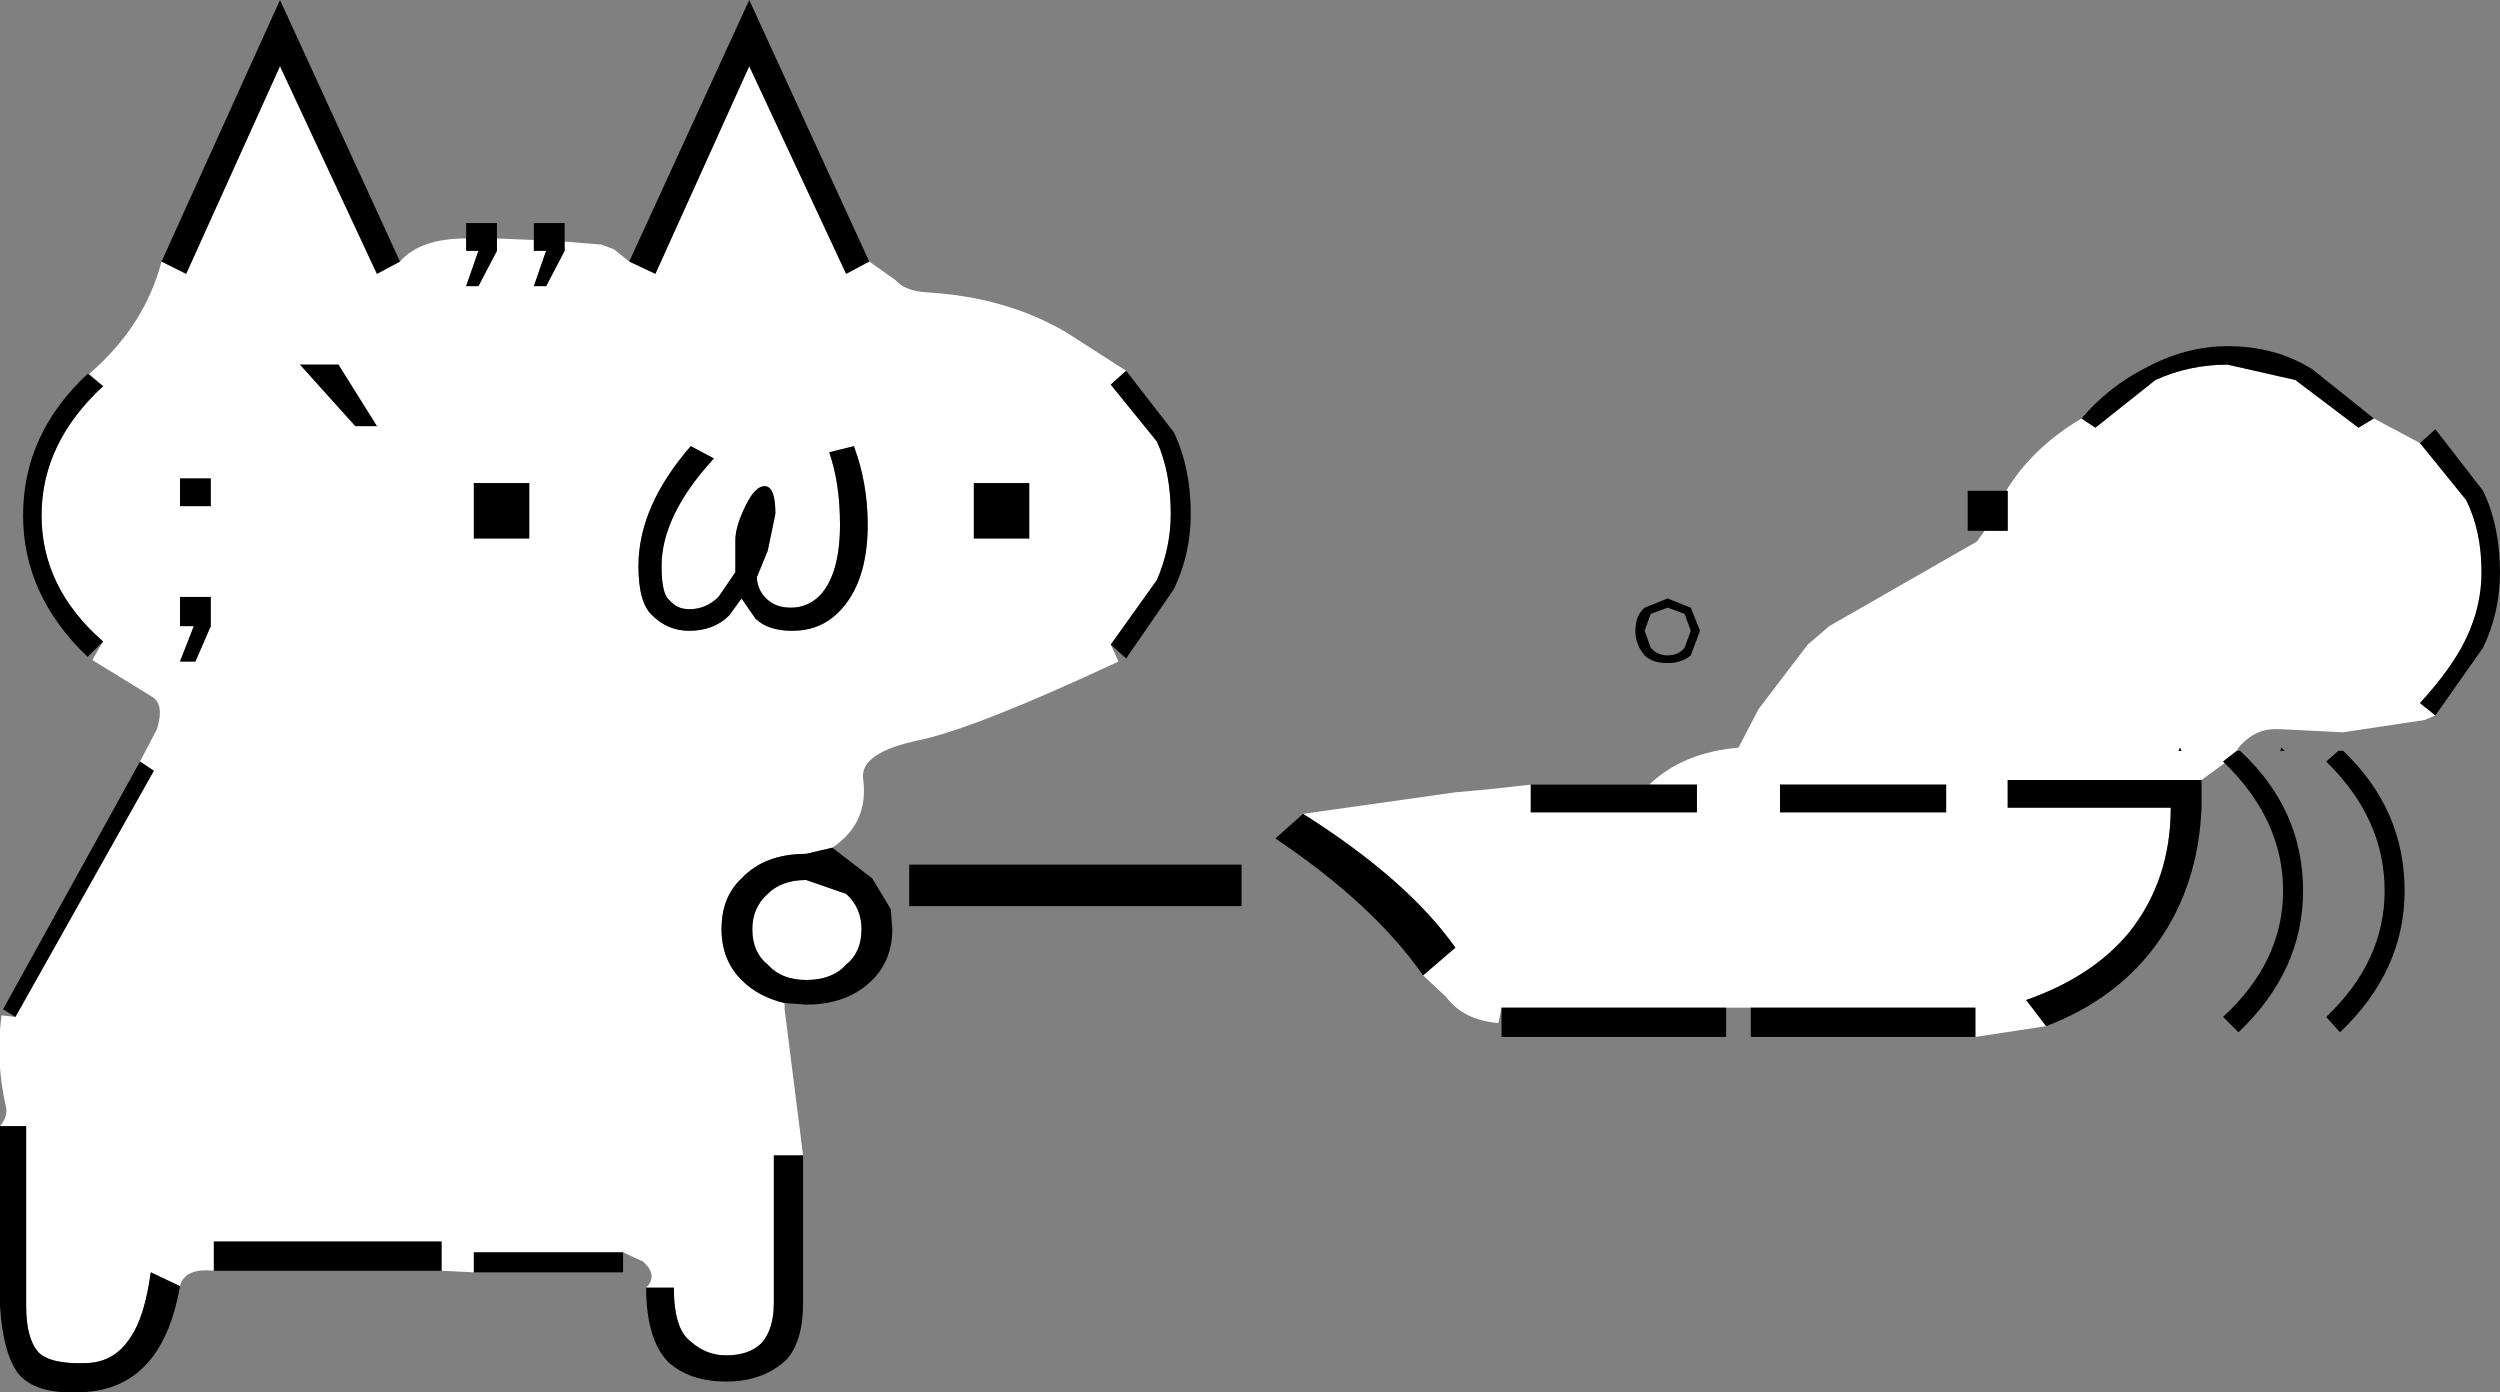 <svg xmlns:xlink="http://www.w3.org/1999/xlink" height="45.25px" width="81.25px" xmlns="http://www.w3.org/2000/svg">
  <rect width="100%" height="100%" fill="#808080" stroke="none"/>
  <g transform="matrix(1.0, 0.0, 0.0, 1.0, 14.7, 45.25)">
    <path d="M0.45 -37.5 L0.45 -37.1 0.85 -37.1 0.45 -35.95 0.85 -35.95 1.45 -37.1 1.45 -37.5 2.65 -37.45 2.65 -37.1 3.05 -37.1 2.65 -35.95 3.05 -35.95 3.65 -37.1 3.65 -37.4 4.85 -37.3 5.25 -37.15 5.75 -36.75 6.6 -36.35 9.65 -43.1 12.8 -36.35 13.55 -36.75 14.4 -36.15 Q14.7 -35.8 15.4 -35.75 18.0 -35.6 19.95 -34.45 L21.9 -33.2 21.4 -32.75 22.9 -30.9 Q23.35 -29.9 23.35 -28.55 23.35 -27.45 22.9 -26.4 L21.4 -24.3 21.65 -23.75 Q17.05 -21.6 15.2 -21.2 13.25 -20.8 13.35 -19.95 13.55 -18.5 12.35 -17.7 L11.5 -17.5 Q10.15 -17.5 9.4 -16.7 8.75 -16.1 8.75 -15.05 8.75 -14.05 9.4 -13.4 9.95 -12.85 10.8 -12.65 L10.8 -12.45 11.4 -7.7 10.45 -7.7 10.45 -2.9 Q10.45 -2.05 10.05 -1.6 9.65 -1.2 8.9 -1.2 8.25 -1.2 7.75 -1.65 7.2 -2.05 7.2 -3.4 L6.3 -3.4 Q6.7 -3.8 6.2 -4.25 L5.55 -4.55 0.7 -4.55 0.7 -3.9 -0.35 -3.95 -0.35 -4.9 -7.75 -4.9 -7.75 -3.95 Q-8.7 -4.05 -8.85 -3.45 L-9.8 -3.9 Q-10.0 -2.45 -10.45 -1.8 -10.95 -1.0 -11.85 -0.95 -13.05 -0.9 -13.45 -1.3 -13.85 -1.75 -13.85 -2.8 L-13.85 -8.65 -14.7 -8.65 Q-14.45 -8.95 -14.5 -9.25 -14.85 -10.75 -14.65 -12.25 L-14.2 -12.2 -9.7 -20.2 -10.15 -20.5 -9.6 -21.55 Q-9.35 -22.35 -9.75 -22.6 L-11.7 -23.8 -11.35 -24.4 Q-13.35 -26.15 -13.35 -28.5 -13.35 -30.85 -11.35 -32.7 L-11.8 -33.1 Q-10.0 -34.65 -9.45 -36.75 L-8.65 -36.35 -5.6 -43.1 -2.45 -36.35 -1.7 -36.75 Q-1.05 -37.5 0.45 -37.5 M-3.7 -33.4 L-4.95 -33.4 -3.15 -31.4 -2.45 -31.4 -3.7 -33.4 M-8.85 -25.85 L-8.85 -24.9 -8.4 -24.9 -8.85 -23.75 -8.35 -23.75 -7.85 -24.9 -7.85 -25.85 -8.85 -25.85 M-7.85 -28.8 L-7.85 -29.7 -8.85 -29.7 -8.85 -28.8 -7.85 -28.8 M12.6 -28.2 Q12.6 -26.6 11.95 -25.9 11.55 -25.5 11.0 -25.5 10.5 -25.5 10.2 -25.8 9.9 -26.1 9.9 -26.5 L10.25 -27.35 10.5 -28.55 Q10.5 -29.45 10.15 -29.45 9.85 -29.45 9.55 -28.85 9.2 -28.15 9.2 -27.7 L9.2 -26.65 8.65 -25.85 Q8.25 -25.45 7.7 -25.45 7.3 -25.45 7.05 -25.75 6.8 -25.95 6.8 -26.85 6.8 -28.5 8.5 -30.35 L7.75 -30.75 Q6.05 -28.8 6.05 -26.85 6.05 -25.65 6.5 -25.25 7.0 -24.75 7.7 -24.75 8.5 -24.75 9.0 -25.25 L9.4 -25.8 9.85 -25.15 Q10.25 -24.75 11.05 -24.75 11.95 -24.75 12.55 -25.35 13.5 -26.3 13.5 -28.2 13.5 -29.55 13.05 -30.75 L12.25 -30.55 Q12.6 -29.55 12.6 -28.2 M18.75 -27.75 L18.75 -29.55 16.95 -29.55 16.95 -27.75 18.75 -27.75 M10.25 -16.2 Q10.7 -16.65 11.5 -16.65 L12.8 -16.2 Q13.3 -15.75 13.3 -15.05 13.3 -14.3 12.8 -13.9 12.35 -13.4 11.5 -13.4 10.7 -13.4 10.25 -13.9 9.75 -14.3 9.75 -15.05 9.75 -15.75 10.25 -16.2 M2.5 -27.75 L2.5 -29.55 0.7 -29.55 0.7 -27.75 2.5 -27.75 M52.95 -31.65 L53.4 -31.35 55.35 -32.9 Q56.45 -33.4 57.7 -33.4 L59.9 -32.9 61.95 -31.35 62.45 -31.65 63.95 -30.85 65.45 -29.0 Q65.95 -28.0 65.95 -26.65 65.95 -25.55 65.45 -24.5 65.0 -23.55 63.95 -22.4 L64.45 -22.0 64.1 -21.85 61.45 -21.45 59.45 -21.55 59.35 -21.55 Q58.6 -21.6 58.05 -20.95 L58.0 -20.85 57.55 -20.5 57.6 -20.45 56.85 -19.9 50.55 -19.9 50.55 -19.0 55.85 -19.0 Q55.85 -16.65 54.5 -14.95 53.3 -13.5 51.15 -12.75 L51.8 -11.9 49.5 -11.55 49.5 -12.5 42.2 -12.5 41.4 -12.5 34.1 -12.5 34.0 -12.0 Q32.85 -12.1 32.3 -12.85 L31.55 -13.55 32.6 -14.45 Q31.05 -16.65 27.65 -18.8 L32.6 -19.5 33.7 -19.6 35.05 -19.75 35.05 -18.85 40.45 -18.85 40.45 -19.75 38.9 -19.75 Q40.0 -20.8 41.8 -20.95 L42.45 -22.2 44.05 -24.3 44.75 -24.9 49.2 -27.45 49.55 -27.65 49.8 -28.0 50.55 -28.0 50.55 -29.3 50.5 -29.3 Q51.35 -30.7 52.95 -31.65 M43.15 -19.75 L43.15 -18.85 48.55 -18.85 48.55 -19.75 43.15 -19.75 M56.15 -20.95 L56.1 -20.85 56.2 -20.85 56.15 -20.95" fill="#ffffff" fill-rule="evenodd" stroke="none"/>
    <path d="M1.45 -37.5 L1.45 -37.1 0.85 -35.95 0.45 -35.95 0.85 -37.1 0.45 -37.1 0.45 -37.5 0.45 -38.0 1.45 -38.0 1.45 -37.5 M-1.7 -36.75 L-2.45 -36.35 -5.6 -43.1 -8.65 -36.35 -9.45 -36.75 -5.6 -45.25 -1.7 -36.75 M-11.35 -32.7 Q-13.35 -30.85 -13.35 -28.5 -13.35 -26.15 -11.35 -24.4 L-11.85 -23.9 Q-13.95 -25.9 -13.95 -28.5 -13.95 -31.15 -11.85 -33.1 L-11.35 -32.7 M-10.15 -20.5 L-9.7 -20.2 -14.2 -12.2 -14.6 -12.45 -10.15 -20.5 M-14.7 -8.65 L-13.85 -8.65 -13.85 -2.8 Q-13.85 -1.75 -13.45 -1.3 -13.05 -0.9 -11.85 -0.95 -10.95 -1.0 -10.45 -1.8 -10.0 -2.45 -9.8 -3.9 L-8.85 -3.45 Q-9.45 0.0 -12.2 0.0 -13.55 0.05 -14.1 -0.6 -14.6 -1.25 -14.7 -2.8 L-14.7 -8.65 M-7.75 -3.95 L-7.75 -4.9 -0.35 -4.9 -0.35 -3.95 -7.75 -3.95 M0.7 -3.9 L0.7 -4.55 5.55 -4.55 5.55 -3.9 0.7 -3.9 M6.3 -3.4 L7.2 -3.4 Q7.2 -2.05 7.75 -1.65 8.25 -1.2 8.9 -1.2 9.65 -1.2 10.05 -1.6 10.45 -2.05 10.45 -2.9 L10.45 -7.7 11.4 -7.7 11.4 -2.9 Q11.4 -1.65 10.85 -1.05 10.1 -0.35 8.9 -0.35 7.7 -0.35 7.0 -1.0 6.3 -1.75 6.3 -3.4 M10.8 -12.65 Q9.95 -12.85 9.4 -13.4 8.75 -14.05 8.75 -15.05 8.75 -16.1 9.4 -16.7 10.15 -17.5 11.5 -17.5 L12.35 -17.7 13.65 -16.7 14.25 -15.7 14.3 -15.05 Q14.3 -14.05 13.65 -13.4 12.85 -12.6 11.5 -12.6 L10.8 -12.65 M21.4 -24.3 L22.9 -26.4 Q23.35 -27.45 23.35 -28.55 23.35 -29.9 22.9 -30.9 L21.4 -32.75 21.9 -33.2 23.45 -31.2 Q24.0 -30.05 24.0 -28.55 24.0 -27.25 23.45 -26.1 L21.9 -23.85 21.4 -24.3 M13.55 -36.75 L12.8 -36.35 9.65 -43.1 6.6 -36.35 5.75 -36.75 9.65 -45.25 13.55 -36.75 M3.65 -37.4 L3.65 -37.1 3.05 -35.95 2.65 -35.95 3.05 -37.1 2.65 -37.1 2.65 -37.45 2.65 -38.0 3.65 -38.0 3.65 -37.4 M-3.7 -33.4 L-2.45 -31.4 -3.15 -31.4 -4.95 -33.4 -3.7 -33.4 M-7.85 -28.8 L-8.85 -28.8 -8.85 -29.7 -7.85 -29.7 -7.85 -28.8 M-8.85 -25.85 L-7.85 -25.85 -7.85 -24.9 -8.35 -23.75 -8.85 -23.75 -8.4 -24.9 -8.85 -24.9 -8.85 -25.85 M18.75 -27.75 L16.95 -27.75 16.95 -29.55 18.75 -29.55 18.75 -27.75 M12.6 -28.2 Q12.6 -29.55 12.25 -30.55 L13.05 -30.75 Q13.5 -29.55 13.5 -28.2 13.5 -26.3 12.55 -25.35 11.95 -24.75 11.05 -24.75 10.25 -24.75 9.85 -25.15 L9.4 -25.8 9.0 -25.25 Q8.5 -24.75 7.7 -24.75 7.0 -24.75 6.5 -25.25 6.05 -25.65 6.05 -26.85 6.05 -28.8 7.75 -30.75 L8.5 -30.35 Q6.8 -28.5 6.8 -26.85 6.8 -25.95 7.05 -25.75 7.3 -25.45 7.7 -25.45 8.25 -25.45 8.65 -25.85 L9.2 -26.65 9.2 -27.7 Q9.2 -28.15 9.55 -28.85 9.85 -29.45 10.15 -29.45 10.5 -29.45 10.5 -28.55 L10.25 -27.35 9.9 -26.5 Q9.9 -26.1 10.2 -25.8 10.5 -25.5 11.0 -25.5 11.55 -25.5 11.95 -25.9 12.6 -26.6 12.6 -28.2 M14.85 -17.15 L25.65 -17.15 25.65 -15.8 14.85 -15.8 14.85 -17.15 M2.5 -27.75 L0.7 -27.75 0.7 -29.55 2.5 -29.55 2.5 -27.75 M10.25 -16.2 Q9.75 -15.75 9.75 -15.05 9.75 -14.3 10.25 -13.9 10.7 -13.4 11.5 -13.4 12.35 -13.4 12.8 -13.9 13.3 -14.3 13.3 -15.05 13.3 -15.75 12.8 -16.2 L11.5 -16.65 Q10.7 -16.65 10.25 -16.2 M62.45 -31.65 L61.95 -31.35 59.9 -32.9 57.7 -33.4 Q56.45 -33.4 55.35 -32.9 L53.4 -31.35 52.95 -31.65 Q53.8 -32.65 54.95 -33.25 56.3 -34.0 57.7 -34.0 59.25 -34.0 60.45 -33.25 L62.45 -31.65 M50.5 -29.3 L50.55 -29.3 50.55 -28.0 49.8 -28.0 49.25 -28.0 49.25 -29.3 50.5 -29.3 M38.9 -19.75 L40.45 -19.75 40.45 -18.85 35.05 -18.85 35.05 -19.75 38.9 -19.75 M27.65 -18.8 Q31.05 -16.65 32.6 -14.45 L31.55 -13.55 Q29.95 -15.85 26.75 -18.0 L27.65 -18.8 M34.1 -12.5 L41.4 -12.5 41.4 -11.55 34.1 -11.55 34.1 -12.5 M42.2 -12.5 L49.5 -12.5 49.5 -11.55 42.2 -11.55 42.2 -12.5 M51.8 -11.9 L51.15 -12.75 Q53.3 -13.5 54.5 -14.95 55.85 -16.65 55.85 -19.0 L50.55 -19.0 50.55 -19.9 56.85 -19.9 56.85 -19.0 Q56.75 -16.5 55.45 -14.65 54.15 -12.8 51.8 -11.9 M57.6 -20.45 L57.55 -20.5 58.0 -20.85 58.1 -20.85 Q60.15 -18.95 60.15 -16.3 60.15 -13.7 58.05 -11.7 L57.55 -12.2 Q59.5 -14.0 59.5 -16.3 59.5 -18.6 57.6 -20.45 M64.45 -22.0 L63.95 -22.4 Q65.0 -23.55 65.45 -24.5 65.95 -25.55 65.95 -26.65 65.95 -28.0 65.45 -29.0 L63.95 -30.85 64.45 -31.3 66.0 -29.3 Q66.55 -28.15 66.55 -26.65 66.55 -25.35 66.0 -24.2 L64.45 -22.0 M40.25 -25.5 L40.55 -24.75 40.25 -23.95 Q39.95 -23.7 39.5 -23.7 39.0 -23.7 38.75 -23.95 38.45 -24.3 38.45 -24.75 38.45 -25.25 38.75 -25.5 L39.5 -25.8 40.25 -25.5 M39.5 -25.5 L38.95 -25.3 38.75 -24.75 38.95 -24.2 Q39.15 -23.95 39.5 -23.95 39.85 -23.95 40.05 -24.2 L40.25 -24.75 40.05 -25.3 39.5 -25.5 M43.15 -19.75 L48.55 -19.75 48.55 -18.85 43.15 -18.85 43.15 -19.75 M59.55 -20.85 L59.4 -20.85 59.45 -20.95 59.55 -20.85 M56.15 -20.95 L56.2 -20.85 56.1 -20.85 56.15 -20.95 M61.3 -20.85 L61.45 -20.85 Q63.45 -18.95 63.45 -16.3 63.45 -13.7 61.35 -11.7 L60.9 -12.2 Q62.8 -14.0 62.8 -16.3 62.8 -18.65 60.9 -20.5 L61.3 -20.85" fill="#000000" fill-rule="evenodd" stroke="none"/>
  </g>
</svg>
